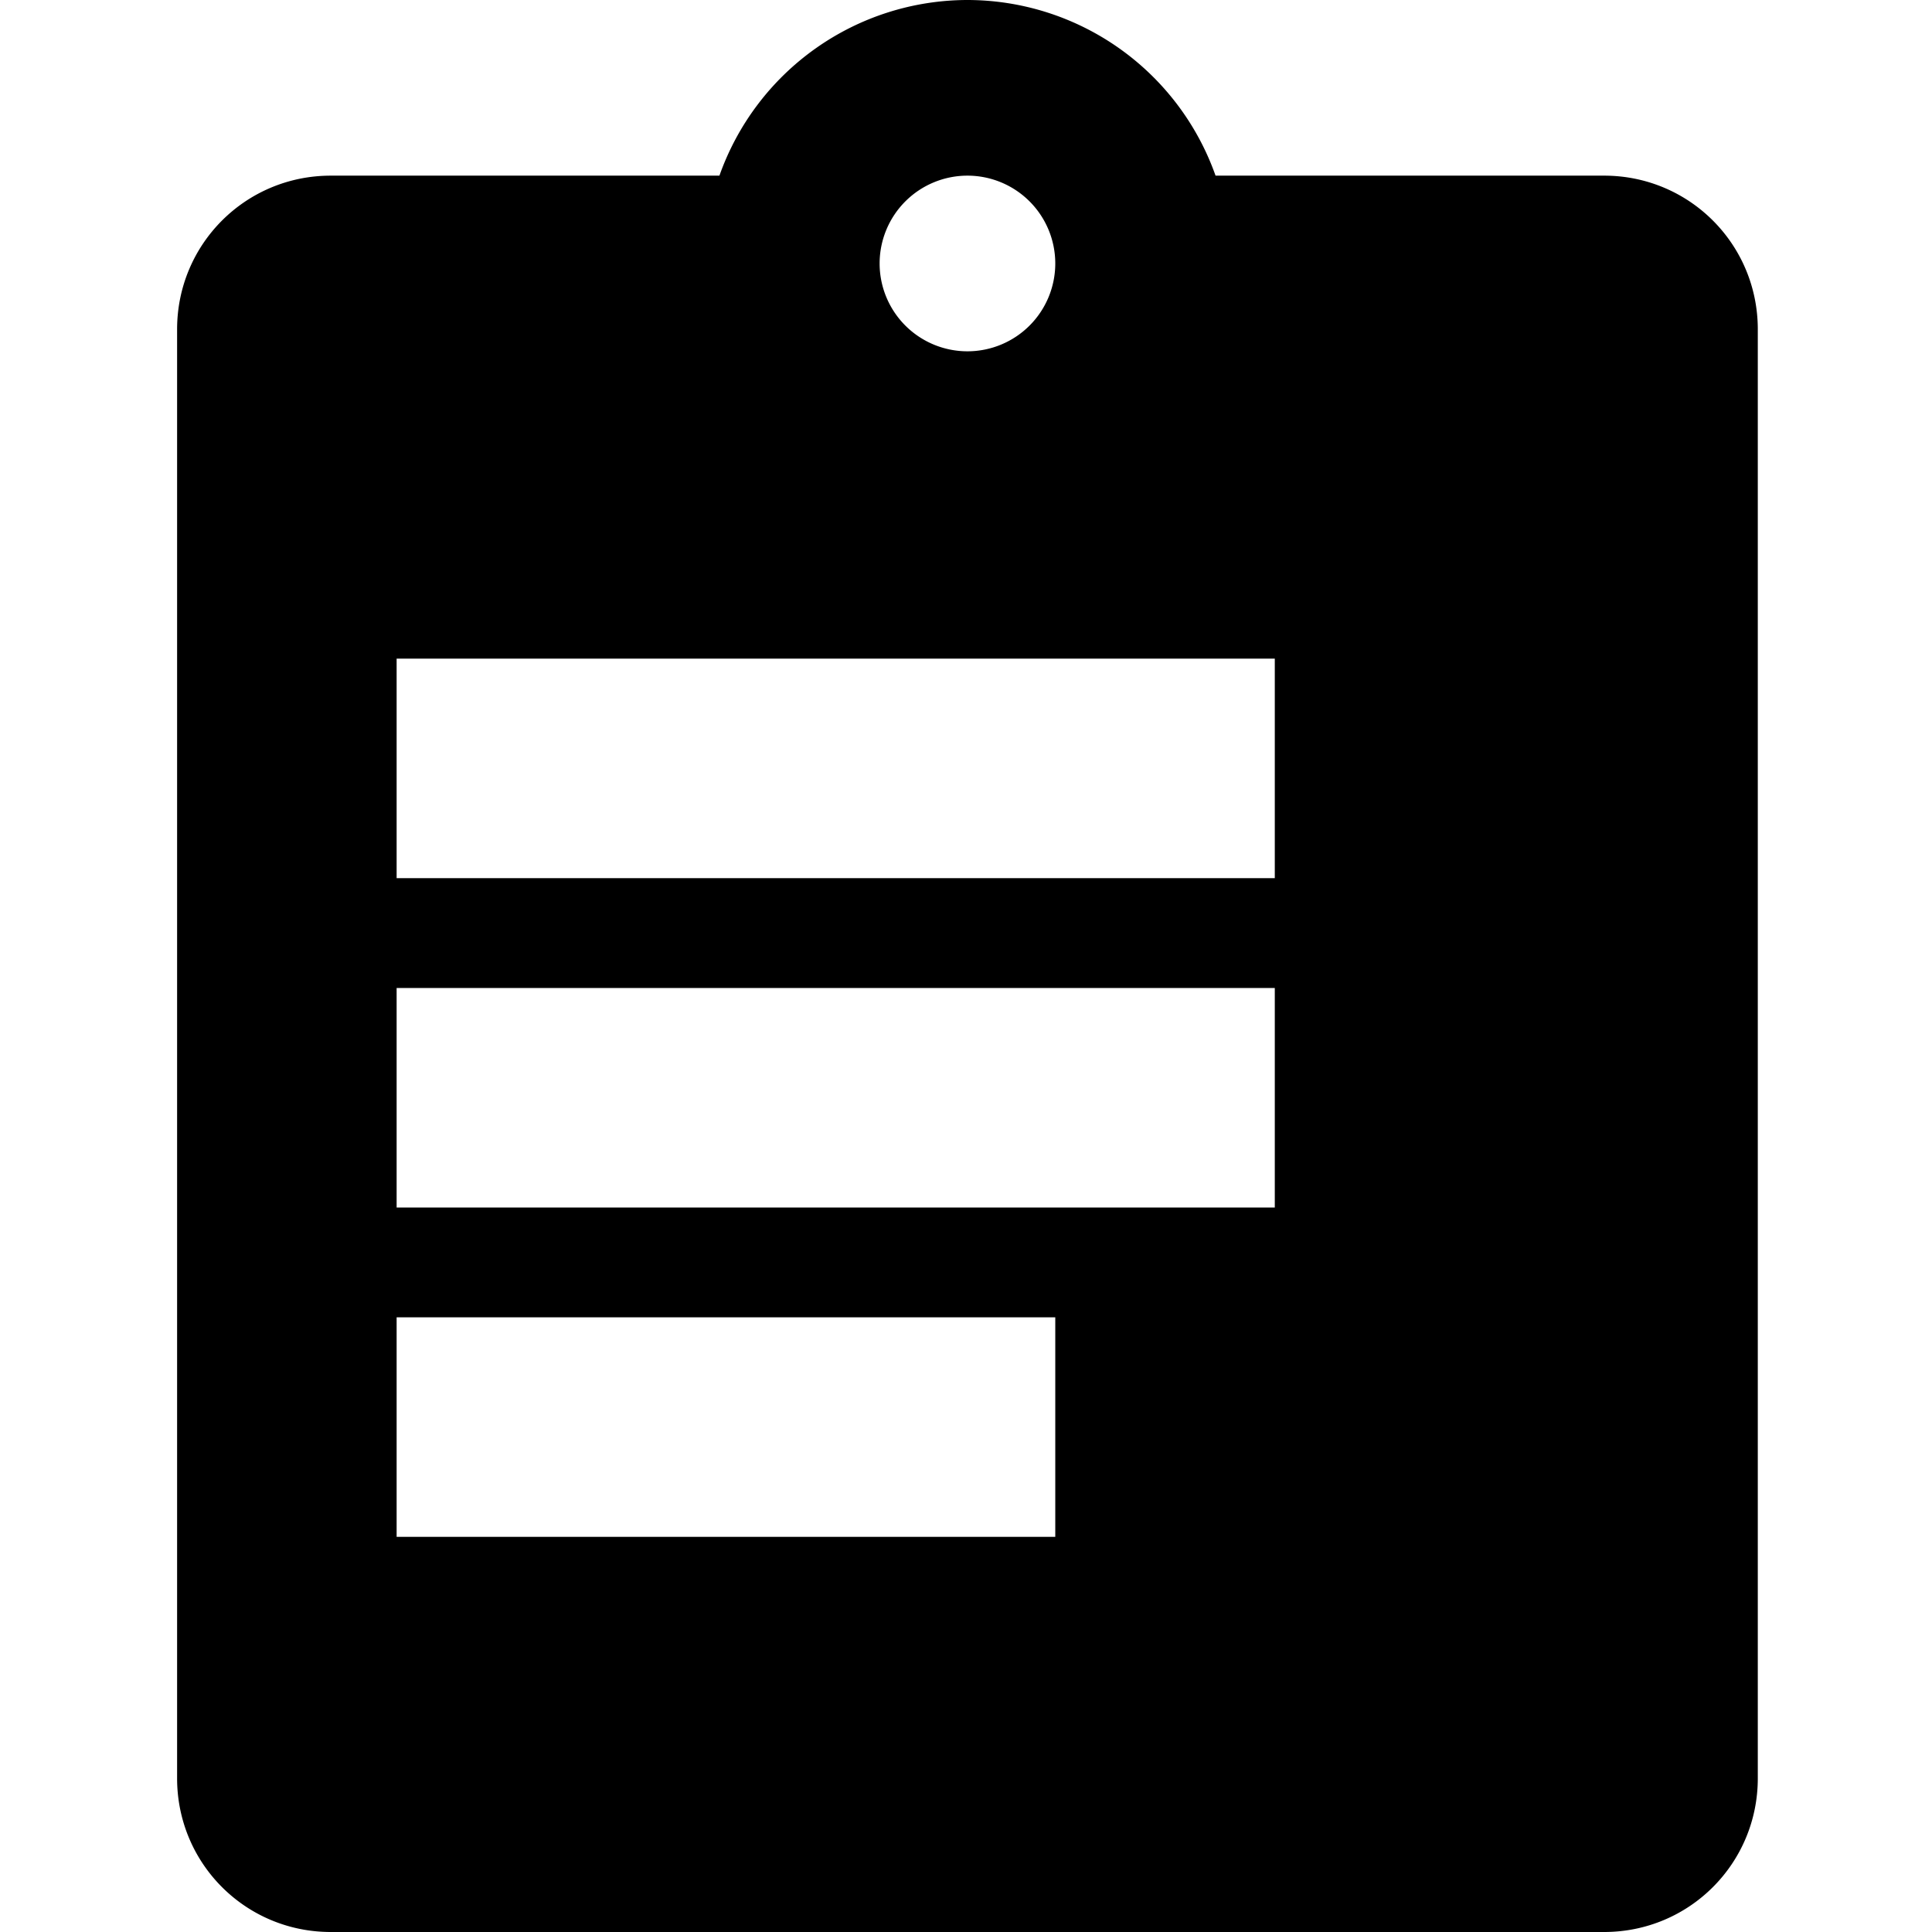 <svg xmlns="http://www.w3.org/2000/svg" width="24" height="24" viewBox="0 0 24 24"><path fill="black" d="M 12.018,0 A 3.273,3.273 0 0 0 8.937,2.182 H 4.109 C 3.051,2.182 2.2,3.033 2.2,4.091 v 18 C 2.2,23.149 3.051,24 4.109,24 h 15.818 c 1.058,0 1.909,-0.851 1.909,-1.909 v -18 c 0,-1.058 -0.851,-1.909 -1.909,-1.909 H 15.1 A 3.273,3.273 0 0 0 12.018,0 Z m 0,2.182 a 1.091,1.091 0 0 1 1.091,1.091 1.091,1.091 0 0 1 -1.091,1.091 1.091,1.091 0 0 1 -1.091,-1.091 1.091,1.091 0 0 1 1.091,-1.091 z m -7.091,6 H 15.836 V 10.909 H 4.927 Z m 0,4.091 H 15.836 V 15 H 4.927 Z m 0,4.091 h 8.182 v 2.727 H 4.927 Z"/></svg>